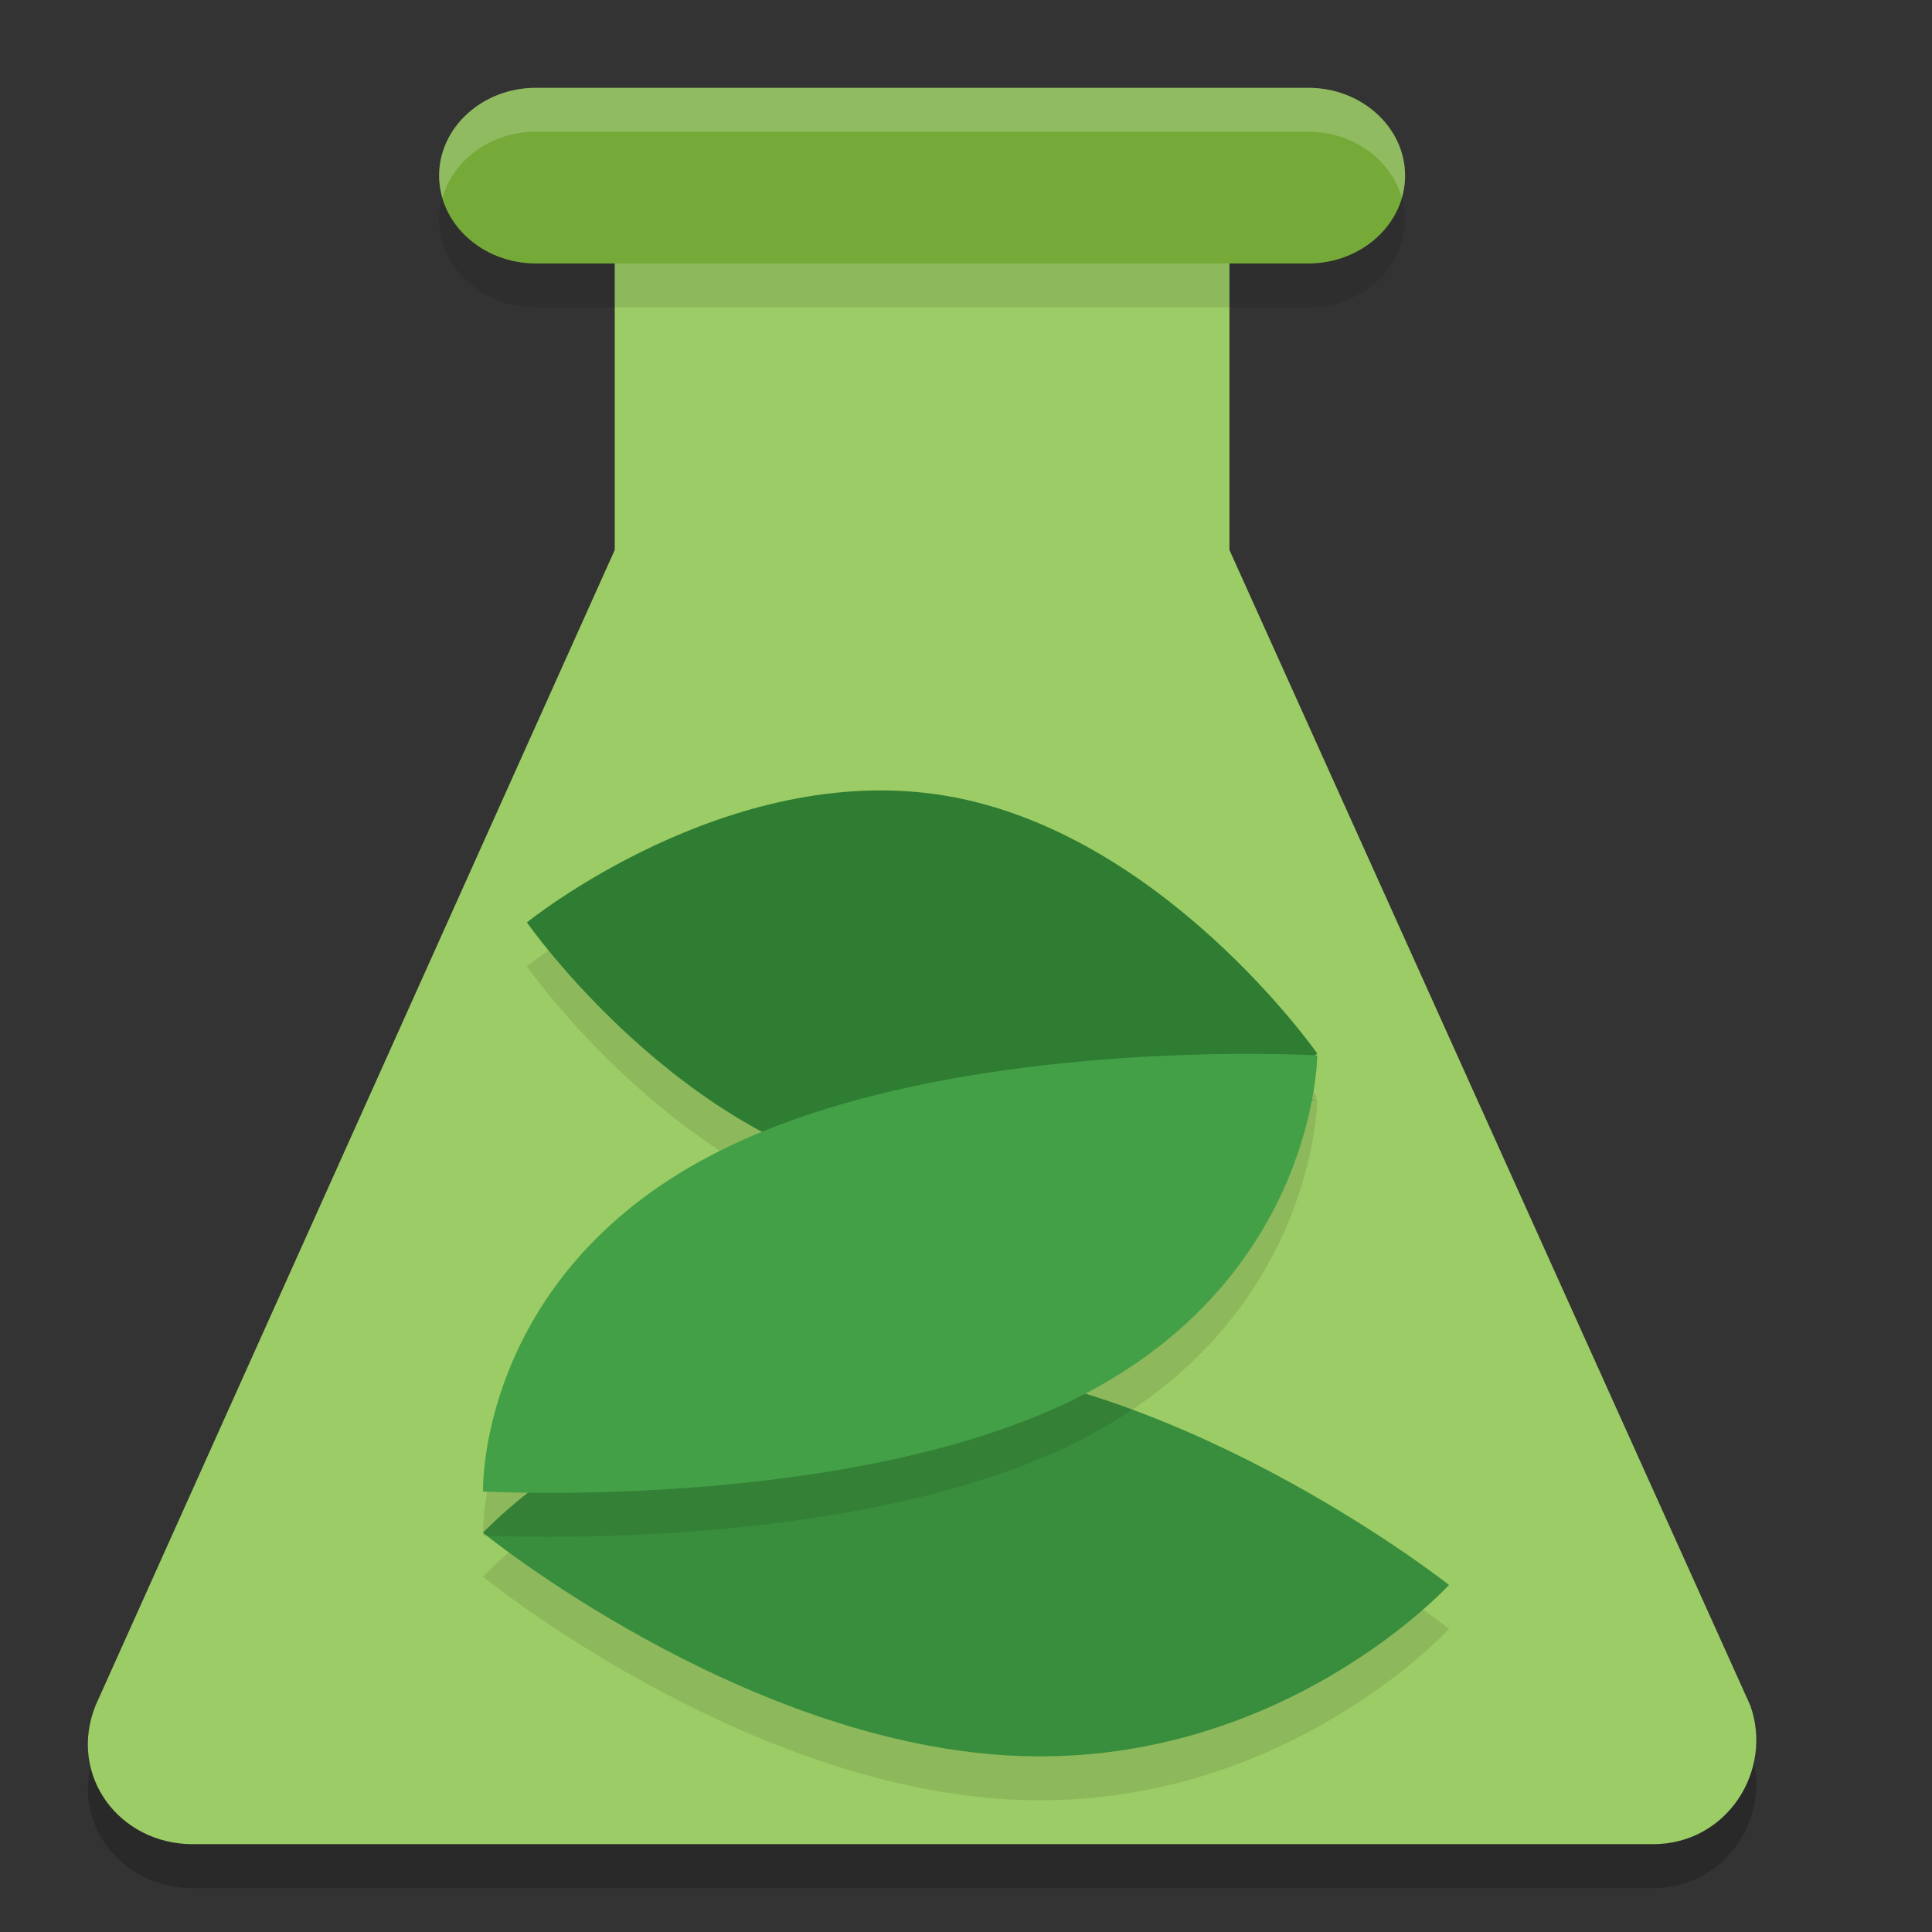 <svg xmlns="http://www.w3.org/2000/svg" width="22" height="22" version="1">
 <rect width="100%" height="100%" fill="#333333" stroke="none"/>
 <path style="opacity:0.2" d="M 14,6.763 V 2.553 H 7 V 6.763 L 1.088,19.921 C 0.771,20.711 1.352,21.5 2.196,21.5 H 18.823 c 0.845,0 1.372,-0.842 1.108,-1.579 z"/>
 <path style="fill:#9ccc65" d="M 14,6.263 V 2.053 H 7 V 6.263 L 1.088,19.421 C 0.771,20.211 1.352,21 2.196,21 H 18.823 c 0.845,0 1.372,-0.842 1.108,-1.579 z"/>
 <path style="opacity:0.1" d="M 14.9,3.5 H 6.1 C 5.495,3.5 5,3.05 5,2.5 5,1.95 5.495,1.5 6.1,1.5 h 8.8 c 0.605,0 1.1,0.45 1.1,1 C 16,3.05 15.505,3.5 14.9,3.5 Z"/>
 <path style="fill:#75aa38" d="M 14.9,3 H 6.1 C 5.495,3 5,2.55 5,2 5,1.45 5.495,1 6.1,1 h 8.8 c 0.605,0 1.1,0.45 1.1,1 C 16,2.55 15.505,3 14.9,3 Z"/>
 <path style="opacity:0.1" d="M 10.239,13.941 C 7.764,13.53 6,11.004 6,11.004 c 0,0 2.286,-1.855 4.761,-1.444 2.475,0.411 4.239,2.937 4.239,2.937 0,0 -2.286,1.855 -4.761,1.444 z"/>
 <path style="fill:#2e7d32" d="M 10.239,13.441 C 7.764,13.03 6,10.504 6,10.504 c 0,0 2.286,-1.855 4.761,-1.444 2.475,0.411 4.239,2.937 4.239,2.937 0,0 -2.286,1.855 -4.761,1.444 z"/>
 <path style="opacity:0.1" d="M 11.486,20.49 C 8.403,20.316 5.5,17.954 5.5,17.954 c 0,0 1.988,-2.137 5.014,-1.942 3.026,0.195 5.986,2.536 5.986,2.536 0,0 -1.931,2.115 -5.014,1.942 z"/>
 <path style="fill:#388e3c" d="M 11.486,19.99 C 8.403,19.816 5.5,17.454 5.5,17.454 c 0,0 1.988,-2.137 5.014,-1.942 3.026,0.195 5.986,2.536 5.986,2.536 0,0 -1.931,2.115 -5.014,1.942 z"/>
 <path style="opacity:0.1" d="m 8.085,13.662 c -2.654,1.395 -2.585,3.822 -2.585,3.822 0,0 4.338,0.238 6.915,-1.144 2.576,-1.383 2.585,-3.822 2.585,-3.822 0,0 -4.26,-0.251 -6.915,1.144 z"/>
 <path style="fill:#43a047" d="m 8.085,13.162 c -2.654,1.395 -2.585,3.822 -2.585,3.822 0,0 4.338,0.238 6.915,-1.144 2.576,-1.383 2.585,-3.822 2.585,-3.822 0,0 -4.26,-0.251 -6.915,1.144 z"/>
 <path style="opacity:0.2;fill:#ffffff" d="M 6.1,1 C 5.495,1 5,1.45 5,2 c 0,0.087 0.016,0.17 0.039,0.25 C 5.162,1.82 5.59,1.5 6.1,1.5 h 8.801 c 0.51,0 0.937,0.32 1.061,0.75 C 15.984,2.17 16,2.087 16,2 16,1.45 15.505,1 14.9,1 Z"/>
</svg>

